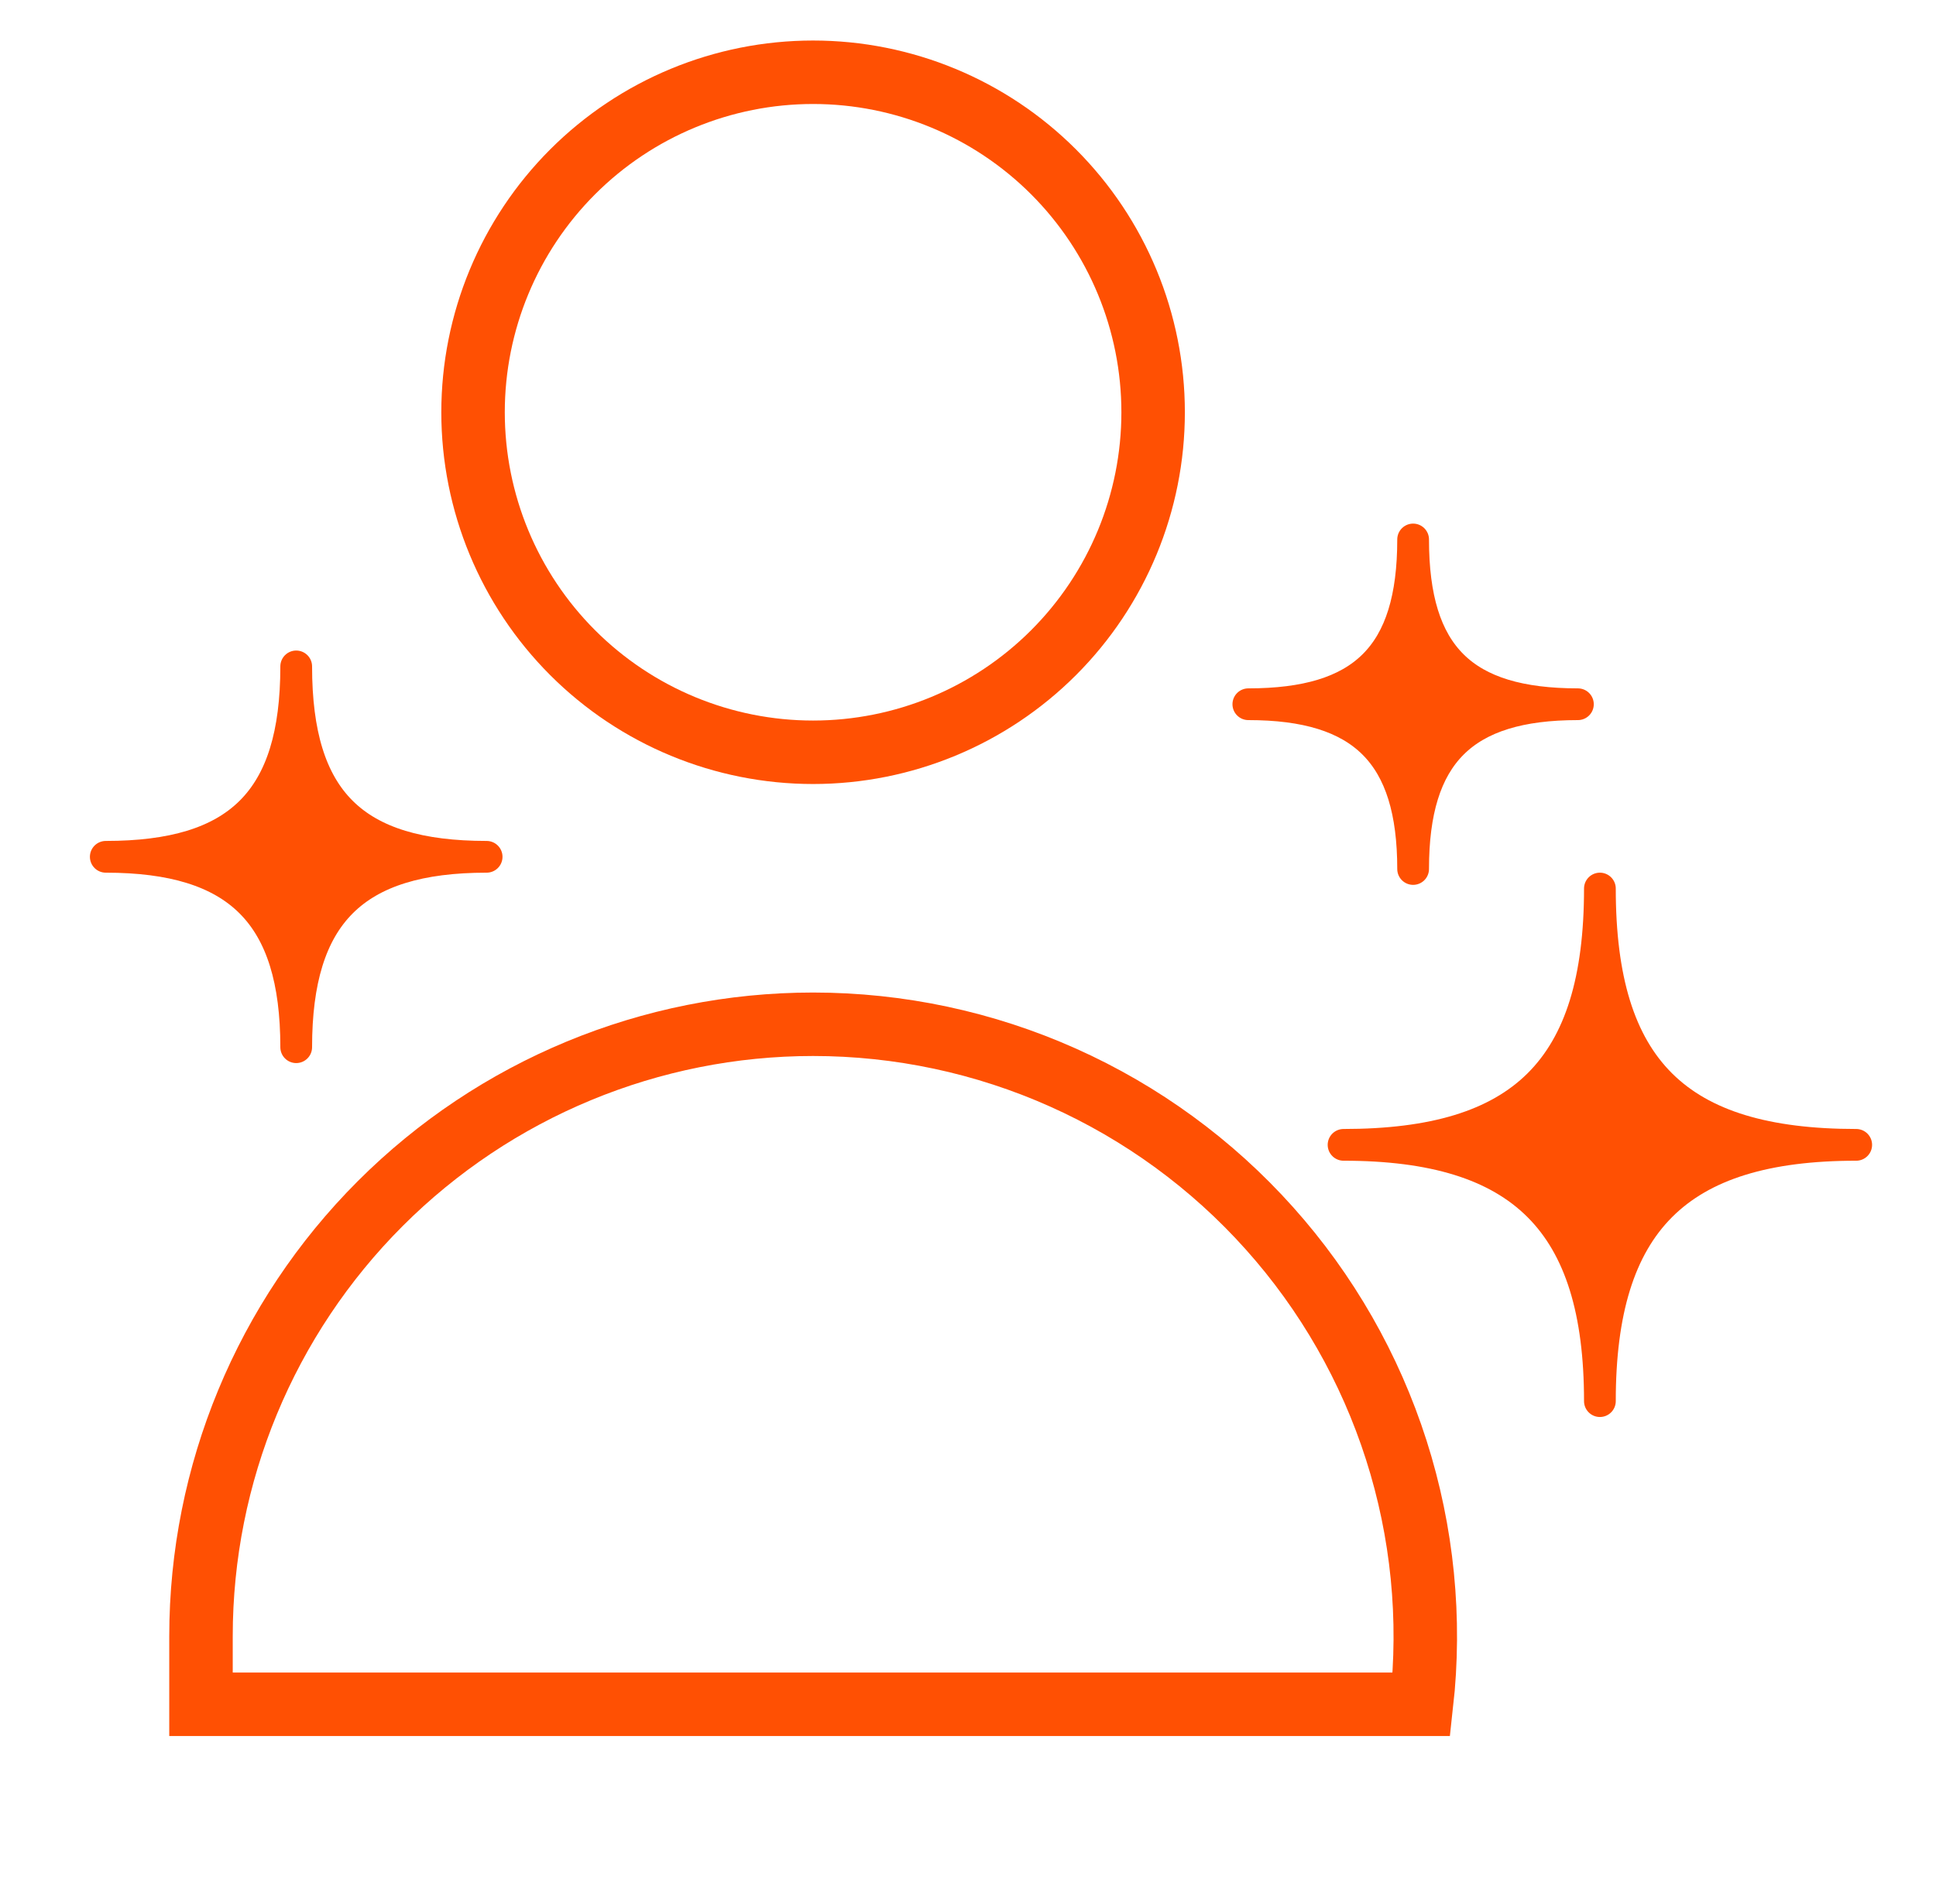 <svg width="61" height="60" viewBox="0 0 61 60" fill="none" xmlns="http://www.w3.org/2000/svg">
<path d="M25.619 32.277C20.504 32.277 15.599 34.309 11.982 37.926C8.365 41.543 6.333 46.448 6.333 51.563V53.706H44.789C45.091 51.009 44.82 48.279 43.994 45.694C43.168 43.109 41.806 40.727 39.996 38.705C38.187 36.682 35.971 35.064 33.494 33.957C31.016 32.849 28.333 32.277 25.619 32.277Z" stroke="#FF5003" stroke-width="2"/>
<path d="M25.619 23.706C28.461 23.706 31.186 22.577 33.195 20.568C35.205 18.558 36.333 15.833 36.333 12.992C36.333 10.15 35.205 7.425 33.195 5.415C31.186 3.406 28.461 2.277 25.619 2.277C22.777 2.277 20.052 3.406 18.043 5.415C16.034 7.425 14.905 10.15 14.905 12.992C14.905 15.833 16.034 18.558 18.043 20.568C20.052 22.577 22.777 23.706 25.619 23.706Z" stroke="#FF5003" stroke-width="2" stroke-linecap="round" stroke-linejoin="round"/>
<path d="M27.749 53.708H6.333V51.385C6.362 48.644 6.973 45.941 8.126 43.455C9.279 40.968 10.948 38.755 13.021 36.963C15.095 35.171 17.526 33.84 20.153 33.059C22.78 32.278 25.543 32.065 28.259 32.433" stroke="#FF5003" stroke-width="1.5" stroke-linecap="round" stroke-linejoin="round"/>
<path d="M3.333 27C7.512 27 9.333 25.242 9.333 21C9.333 25.242 11.142 27 15.333 27C11.142 27 9.333 28.809 9.333 33C9.333 28.809 7.512 27 3.333 27Z" fill="#FF5003" stroke="#FF5003" stroke-linejoin="round"/>
<path d="M42.333 36.077C47.958 36.077 50.41 33.71 50.41 28C50.41 33.71 52.845 36.077 58.486 36.077C52.845 36.077 50.41 38.511 50.41 44.153C50.41 38.511 47.958 36.077 42.333 36.077Z" fill="#FF5003" stroke="#FF5003" stroke-linejoin="round"/>
<path d="M39.333 22.192C42.949 22.192 44.525 20.671 44.525 17C44.525 20.671 46.091 22.192 49.717 22.192C46.091 22.192 44.525 23.757 44.525 27.384C44.525 23.757 42.949 22.192 39.333 22.192Z" fill="#FF5003" stroke="#FF5003" stroke-linejoin="round"/>
</svg>
